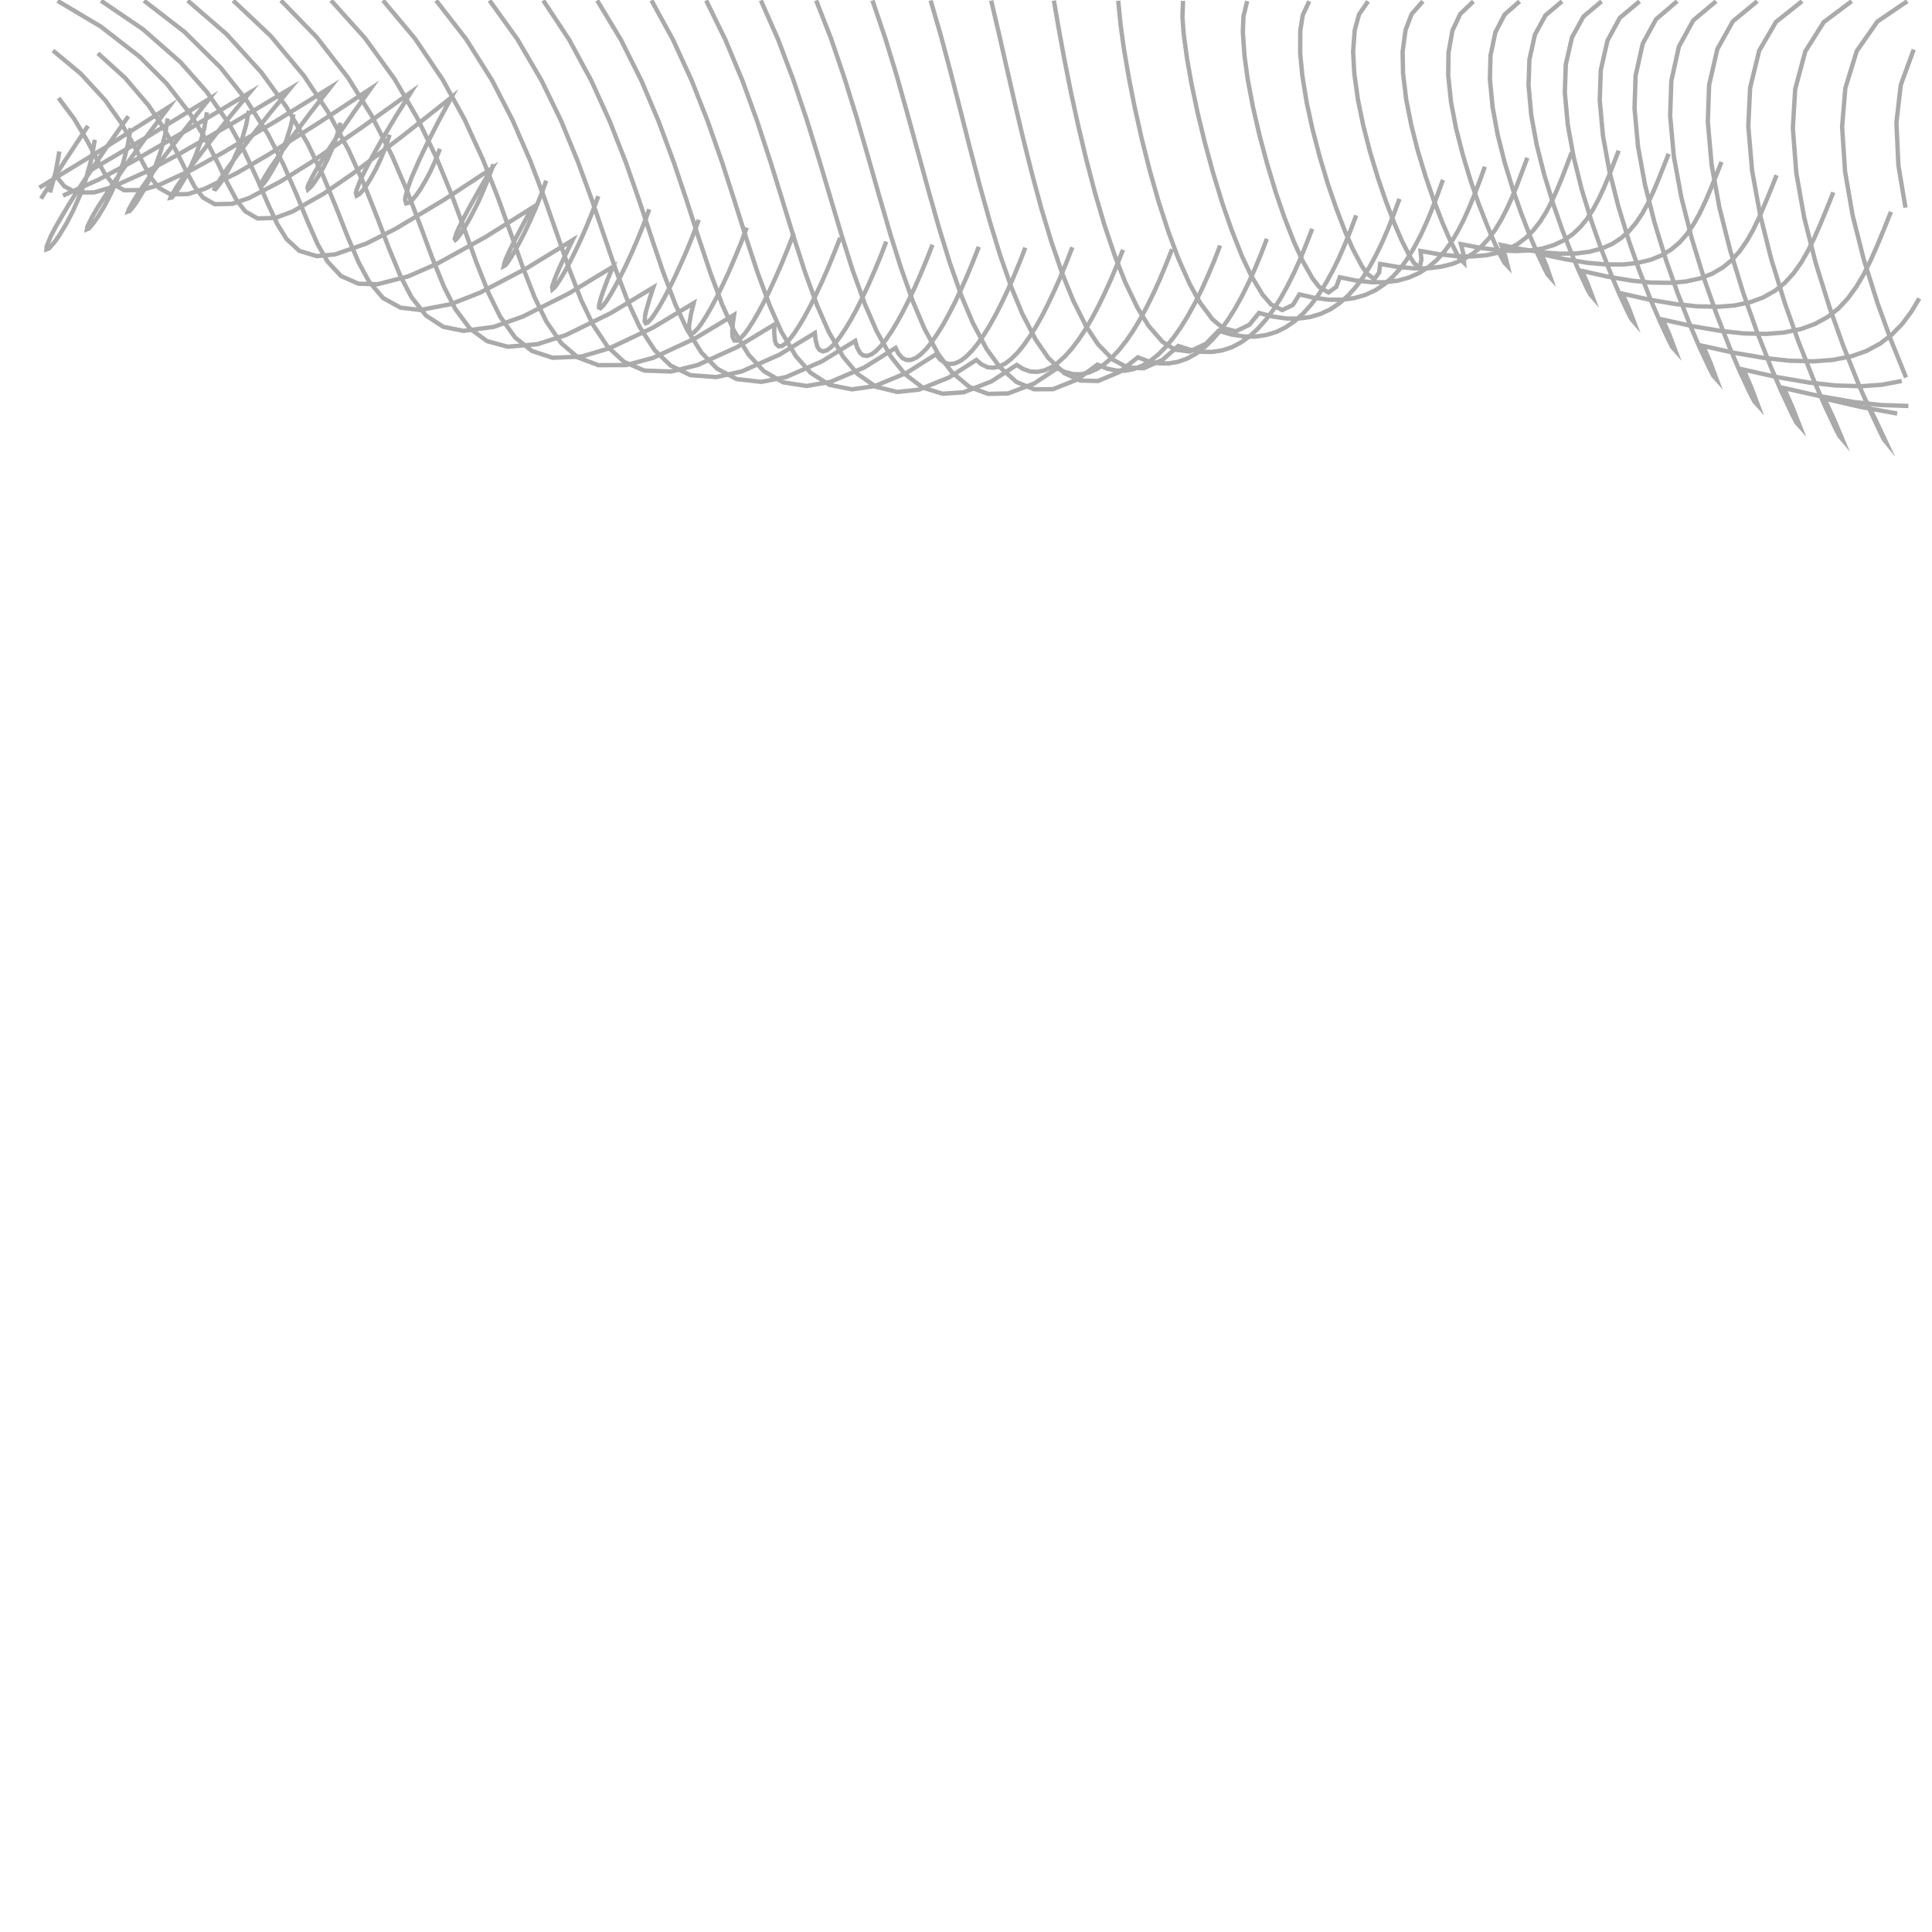 <?xml version="1.0" encoding="UTF-8"?>
<svg id="Ebene_1" xmlns="http://www.w3.org/2000/svg" width="222" height="222" viewBox="0 0 222 222">
  <polyline points="219.9 5.69 218.41 9.77 217.91 14.09 218.14 19 218.95 23.86" fill="none" stroke="#aaa" stroke-miterlimit="10" stroke-width=".5"/>
  <polyline points="219.16 .14 215.73 2.47 213.35 5.87 212.04 10.13 211.67 14.58 212.01 19.7 212.88 24.75 214.17 29.85 215.75 34.86 217.31 39.15 219.02 43.38" fill="none" stroke="#aaa" stroke-miterlimit="10" stroke-width=".5"/>
  <polyline points="212.77 .14 209.57 2.53 207.44 5.91 206.28 10.24 206.01 14.71 206.41 19.9 207.32 25.02 208.63 30.2 210.22 35.3 211.79 39.7 213.52 44.04 214.76 46.9 216.08 49.71 216.48 50.51 216.71 50.79 215.53 48.27 214.27 45.76" fill="none" stroke="#aaa" stroke-miterlimit="10" stroke-width=".5"/>
  <polyline points="207.07 .14 204.07 2.52 202.14 5.83 201.1 10.1 200.89 14.5 201.33 19.62 202.25 24.68 203.54 29.81 205.1 34.86 206.65 39.24 208.36 43.55 209.6 46.44 210.93 49.27 211.36 50.1 211.72 50.52 210.72 48.14 209.63 45.8 213.8 46.76 218 47.52" fill="none" stroke="#aaa" stroke-miterlimit="10" stroke-width=".5"/>
  <polyline points="201.92 .14 199.12 2.45 197.34 5.63 196.39 9.76 196.24 14.01 196.68 18.96 197.57 23.84 198.82 28.8 200.32 33.69 201.82 37.94 203.47 42.13 204.68 44.95 205.98 47.71 206.41 48.54 206.83 49.01 205.96 46.78 204.99 44.59 208.97 45.49 212.99 46.19 216.13 46.54 219.29 46.65" fill="none" stroke="#aaa" stroke-miterlimit="10" stroke-width=".5"/>
  <polyline points="197.19 .14 194.57 2.34 192.92 5.35 192.05 9.28 191.91 13.3 192.34 18 193.19 22.64 194.38 27.35 195.8 31.99 197.22 36.03 198.78 40.01 199.93 42.7 201.17 45.34 201.59 46.14 202.02 46.61 201.24 44.53 200.35 42.47 204.13 43.32 207.93 43.97 210.91 44.29 213.9 44.38 216.23 44.21 218.52 43.78" fill="none" stroke="#aaa" stroke-miterlimit="10" stroke-width=".5"/>
  <polyline points="192.72 .14 190.29 2.21 188.76 5.02 187.94 8.69 187.82 12.45 188.22 16.84 189.01 21.18 190.12 25.59 191.45 29.93 192.78 33.71 194.23 37.43 195.31 39.95 196.47 42.41 196.86 43.16 197.26 43.61 196.53 41.66 195.71 39.75 199.26 40.54 202.85 41.15 205.64 41.45 208.45 41.52 210.63 41.35 212.77 40.93 214.47 40.33 216.06 39.47 217.39 38.44 218.57 37.23 219.63 35.81 220.54 34.29" fill="none" stroke="#aaa" stroke-miterlimit="10" stroke-width=".5"/>
  <polyline points="188.4 .15 186.13 2.05 184.71 4.66 183.94 8.05 183.82 11.53 184.19 15.59 184.92 19.6 185.95 23.67 187.17 27.68 188.4 31.17 189.74 34.61 190.74 36.93 191.8 39.21 192.16 39.9 192.52 40.3 191.84 38.5 191.07 36.72 194.39 37.46 197.74 38.03 200.34 38.31 202.96 38.37 204.98 38.21 206.97 37.8 208.54 37.23 210.01 36.42 211.25 35.45 212.32 34.3 213.3 32.96 214.15 31.53 214.97 29.88 215.72 28.18 216.51 26.27 217.28 24.34" fill="none" stroke="#aaa" stroke-miterlimit="10" stroke-width=".5"/>
  <polyline points="184.04 .15 181.95 1.9 180.63 4.3 179.92 7.41 179.81 10.62 180.15 14.34 180.82 18.03 181.75 21.77 182.88 25.45 184.01 28.66 185.24 31.82 186.15 33.95 187.13 36.04 187.46 36.67 187.78 37.04 187.15 35.37 186.43 33.74 189.51 34.43 192.62 34.95 195.03 35.2 197.45 35.25 199.32 35.1 201.16 34.71 202.61 34.17 203.96 33.41 205.09 32.5 206.08 31.42 206.98 30.16 207.75 28.82 208.51 27.27 209.2 25.69 209.94 23.9 210.66 22.1" fill="none" stroke="#aaa" stroke-miterlimit="10" stroke-width=".5"/>
  <polyline points="179.49 .15 177.58 1.77 176.38 3.97 175.74 6.84 175.64 9.79 175.95 13.22 176.57 16.61 177.44 20.06 178.48 23.45 179.51 26.4 180.65 29.31 181.49 31.28 182.39 33.21 182.7 33.79 183.01 34.15 182.44 32.63 181.79 31.13 184.64 31.77 187.51 32.25 189.74 32.47 191.97 32.5 193.69 32.35 195.38 31.98 196.72 31.46 197.95 30.74 199 29.88 199.9 28.87 200.73 27.68 201.44 26.43 202.14 24.97 202.78 23.49 203.47 21.82 204.14 20.13" fill="none" stroke="#aaa" stroke-miterlimit="10" stroke-width=".5"/>
  <polyline points="174.61 .16 172.89 1.67 171.83 3.71 171.27 6.38 171.2 9.12 171.51 12.31 172.09 15.47 172.9 18.68 173.87 21.85 174.83 24.6 175.89 27.32 176.69 29.18 177.54 30.99 177.84 31.56 178.17 31.92 177.7 30.55 177.15 29.21 179.77 29.77 182.42 30.2 184.47 30.38 186.53 30.39 188.12 30.22 189.68 29.85 190.91 29.35 192.05 28.66 193.02 27.83 193.86 26.87 194.62 25.74 195.29 24.55 195.94 23.18 196.54 21.78 197.18 20.2 197.81 18.61" fill="none" stroke="#aaa" stroke-miterlimit="10" stroke-width=".5"/>
  <polyline points="169.31 .16 167.79 1.61 166.89 3.53 166.44 6.07 166.41 8.66 166.73 11.7 167.3 14.7 168.08 17.76 168.99 20.78 169.91 23.42 170.93 26.02 171.69 27.82 172.53 29.58 172.85 30.16 173.25 30.58 172.94 29.35 172.51 28.15 174.92 28.65 177.36 29.01 179.26 29.15 181.16 29.12 182.64 28.93 184.08 28.54 185.23 28.04 186.29 27.35 187.2 26.54 187.99 25.61 188.72 24.52 189.35 23.37 189.97 22.05 190.54 20.7 191.14 19.19 191.74 17.67" fill="none" stroke="#aaa" stroke-miterlimit="10" stroke-width=".5"/>
  <polyline points="163.5 .15 162.21 1.61 161.51 3.44 161.17 5.93 161.22 8.45 161.58 11.42 162.16 14.35 162.92 17.35 163.82 20.31 164.72 22.92 165.71 25.5 166.49 27.31 167.35 29.07 167.73 29.72 168.23 30.2 168.14 29.12 167.87 28.05 170.1 28.48 172.35 28.77 174.12 28.85 175.88 28.77 177.28 28.55 178.62 28.13 179.72 27.6 180.73 26.9 181.6 26.08 182.36 25.15 183.06 24.06 183.67 22.92 184.28 21.62 184.84 20.29 185.42 18.8 186 17.31" fill="none" stroke="#aaa" stroke-miterlimit="10" stroke-width=".5"/>
  <polyline points="157.2 .15 156.16 1.66 155.67 3.45 155.48 5.96 155.62 8.48 156.04 11.47 156.65 14.43 157.43 17.47 158.34 20.47 159.25 23.13 160.26 25.75 161.07 27.64 161.99 29.46 162.47 30.22 163.12 30.77 163.33 29.85 163.23 28.84 165.31 29.21 167.4 29.44 169.07 29.47 170.72 29.34 172.05 29.06 173.33 28.61 174.4 28.03 175.36 27.3 176.22 26.43 176.97 25.47 177.67 24.36 178.28 23.19 178.89 21.86 179.45 20.52 180.03 19.01 180.6 17.51" fill="none" stroke="#aaa" stroke-miterlimit="10" stroke-width=".5"/>
  <polyline points="150.44 .14 149.69 1.76 149.41 3.53 149.4 6.13 149.65 8.72 150.15 11.8 150.82 14.86 151.64 18 152.57 21.1 153.52 23.88 154.57 26.62 155.45 28.62 156.47 30.55 157.08 31.44 157.92 32.07 158.47 31.32 158.59 30.33 160.53 30.66 162.49 30.84 164.08 30.83 165.64 30.64 166.93 30.31 168.16 29.8 169.22 29.16 170.17 28.38 171.03 27.45 171.79 26.43 172.5 25.26 173.13 24.03 173.76 22.65 174.33 21.25 174.92 19.69 175.5 18.13" fill="none" stroke="#aaa" stroke-miterlimit="10" stroke-width=".5"/>
  <polyline points="143.31 .13 142.88 1.87 142.81 3.68 143 6.4 143.37 9.11 143.98 12.33 144.72 15.52 145.6 18.81 146.58 22.06 147.58 24.97 148.7 27.84 149.67 29.96 150.81 31.98 151.59 32.98 152.65 33.61 153.55 32.96 153.95 31.86 155.77 32.23 157.62 32.43 159.13 32.43 160.63 32.24 161.9 31.89 163.09 31.36 164.15 30.68 165.1 29.87 165.98 28.89 166.76 27.83 167.5 26.6 168.16 25.32 168.81 23.87 169.41 22.41 170.03 20.79 170.62 19.16" fill="none" stroke="#aaa" stroke-miterlimit="10" stroke-width=".5"/>
  <polyline points="135.94 .1 135.87 1.98 136.01 3.87 136.4 6.75 136.91 9.62 137.63 13.03 138.45 16.41 139.4 19.89 140.45 23.33 141.52 26.42 142.72 29.46 143.79 31.72 145.08 33.86 146.05 34.98 147.34 35.63 148.57 35.03 149.31 33.83 151.01 34.22 152.74 34.44 154.19 34.44 155.63 34.25 156.87 33.89 158.04 33.35 159.1 32.64 160.05 31.79 160.96 30.78 161.76 29.67 162.53 28.39 163.23 27.06 163.92 25.56 164.55 24.04 165.19 22.36 165.8 20.67" fill="none" stroke="#aaa" stroke-miterlimit="10" stroke-width=".5"/>
  <polyline points="128.49 .08 128.76 2.81 129.13 5.53 129.71 8.92 130.38 12.31 131.2 15.98 132.12 19.62 133.13 23.16 134.27 26.66 135.39 29.68 136.7 32.62 137.87 34.75 139.32 36.69 140.52 37.69 142.01 38.07 143.56 37.32 144.67 35.96 146.23 36.37 147.83 36.6 149.19 36.61 150.54 36.43 151.74 36.07 152.87 35.54 153.93 34.83 154.88 33.99 155.8 32.97 156.62 31.87 157.42 30.59 158.14 29.26 158.86 27.76 159.52 26.23 160.18 24.55 160.81 22.85" fill="none" stroke="#aaa" stroke-miterlimit="10" stroke-width=".5"/>
  <polyline points="121.1 .07 121.68 3.44 122.3 6.8 123.06 10.62 123.89 14.42 124.82 18.33 125.84 22.22 126.91 25.86 128.12 29.45 129.31 32.46 130.71 35.37 131.98 37.44 133.57 39.27 135.01 40.18 136.69 40.39 138.57 39.5 140.03 38 141.46 38.43 142.94 38.66 144.22 38.68 145.49 38.5 146.66 38.14 147.75 37.6 148.79 36.88 149.73 36.04 150.66 35 151.49 33.89 152.32 32.59 153.07 31.24 153.82 29.72 154.5 28.16 155.19 26.47 155.83 24.75" fill="none" stroke="#aaa" stroke-miterlimit="10" stroke-width=".5"/>
  <polyline points="113.89 .06 114.78 3.84 115.64 7.62 116.58 11.73 117.55 15.84 118.58 19.95 119.68 24.03 120.81 27.78 122.08 31.48 123.32 34.54 124.8 37.49 126.17 39.56 127.89 41.33 129.54 42.22 131.4 42.32 133.59 41.35 135.39 39.75 136.7 40.18 138.05 40.42 139.26 40.44 140.45 40.26 141.57 39.89 142.61 39.34 143.63 38.61 144.56 37.75 145.49 36.7 146.33 35.57 147.17 34.24 147.93 32.87 148.7 31.33 149.41 29.75 150.11 28.03 150.78 26.29" fill="none" stroke="#aaa" stroke-miterlimit="10" stroke-width=".5"/>
  <polyline points="106.94 .06 108.12 4.12 109.21 8.21 110.32 12.54 111.42 16.88 112.53 21.13 113.71 25.36 114.88 29.2 116.2 32.98 117.48 36.08 119.02 39.05 120.47 41.14 122.3 42.88 124.14 43.73 126.17 43.78 128.64 42.74 130.75 41.06 131.93 41.5 133.16 41.74 134.28 41.76 135.38 41.57 136.44 41.19 137.43 40.64 138.42 39.89 139.32 39.02 140.24 37.95 141.06 36.81 141.91 35.47 142.68 34.08 143.46 32.52 144.18 30.93 144.9 29.2 145.57 27.44" fill="none" stroke="#aaa" stroke-miterlimit="10" stroke-width=".5"/>
  <polyline points="100.25 .05 101.7 4.32 103.02 8.63 104.28 13.11 105.51 17.6 106.7 21.95 107.93 26.28 109.13 30.17 110.48 34.01 111.79 37.12 113.37 40.1 114.89 42.19 116.81 43.9 118.81 44.73 120.98 44.72 123.72 43.64 126.11 41.9 127.15 42.34 128.25 42.58 129.27 42.6 130.27 42.41 131.27 42.01 132.19 41.46 133.13 40.7 133.99 39.83 134.88 38.75 135.69 37.6 136.52 36.25 137.29 34.86 138.07 33.3 138.79 31.7 139.52 29.97 140.2 28.21" fill="none" stroke="#aaa" stroke-miterlimit="10" stroke-width=".5"/>
  <polyline points="93.78 .05 95.5 4.45 97.02 8.93 98.44 13.5 99.77 18.09 101.02 22.49 102.3 26.88 103.53 30.79 104.9 34.64 106.22 37.76 107.83 40.72 109.4 42.8 111.39 44.46 113.54 45.26 115.84 45.21 118.81 44.08 121.47 42.31 122.36 42.74 123.33 42.99 124.24 43 125.14 42.8 126.05 42.4 126.89 41.85 127.78 41.08 128.59 40.21 129.44 39.13 130.22 37.99 131.03 36.64 131.78 35.25 132.55 33.69 133.27 32.1 133.99 30.37 134.68 28.63" fill="none" stroke="#aaa" stroke-miterlimit="10" stroke-width=".5"/>
  <polyline points="87.43 .05 89.41 4.54 91.14 9.13 92.7 13.75 94.14 18.41 95.45 22.82 96.77 27.24 98 31.13 99.39 34.96 100.72 38.03 102.35 40.95 103.96 42.97 106.01 44.53 108.31 45.24 110.72 45.08 113.93 43.82 116.83 41.93 117.57 42.4 118.39 42.69 119.19 42.73 119.98 42.57 120.81 42.2 121.56 41.68 122.39 40.93 123.13 40.09 123.94 39.03 124.68 37.91 125.47 36.58 126.19 35.22 126.94 33.68 127.65 32.12 128.36 30.42 129.04 28.7" fill="none" stroke="#aaa" stroke-miterlimit="10" stroke-width=".5"/>
  <polyline points="81.14 .05 83.36 4.59 85.31 9.26 87 13.91 88.54 18.61 89.91 23.03 91.27 27.45 92.52 31.32 93.91 35.13 95.24 38.16 96.9 41.01 98.55 42.98 100.65 44.44 103.1 45.04 105.61 44.77 109.05 43.37 112.19 41.36 112.77 41.86 113.46 42.19 114.13 42.26 114.79 42.13 115.53 41.76 116.18 41.26 116.93 40.52 117.6 39.7 118.35 38.64 119.04 37.54 119.78 36.22 120.46 34.87 121.18 33.34 121.86 31.8 122.56 30.11 123.22 28.41" fill="none" stroke="#aaa" stroke-miterlimit="10" stroke-width=".5"/>
  <polyline points="74.86 .05 77.34 4.58 79.49 9.28 81.32 13.93 82.97 18.64 84.39 23.05 85.78 27.47 87.05 31.32 88.45 35.12 89.78 38.11 91.45 40.92 93.15 42.84 95.3 44.22 97.88 44.74 100.5 44.37 104.18 42.84 107.55 40.71 107.99 41.27 108.57 41.69 109.15 41.83 109.73 41.76 110.39 41.45 110.98 41.01 111.68 40.31 112.31 39.54 113.03 38.52 113.69 37.45 114.41 36.16 115.08 34.85 115.79 33.34 116.47 31.82 117.16 30.15 117.82 28.46" fill="none" stroke="#aaa" stroke-miterlimit="10" stroke-width=".5"/>
  <polyline points="68.62 .05 71.35 4.57 73.71 9.29 75.67 13.92 77.42 18.64 78.9 23.04 80.32 27.45 81.6 31.27 83 35.04 84.34 38 86.02 40.76 87.76 42.64 89.97 43.93 92.68 44.35 95.4 43.89 99.3 42.23 102.91 39.98 103.23 40.62 103.7 41.15 104.16 41.36 104.67 41.36 105.27 41.11 105.8 40.72 106.46 40.06 107.04 39.33 107.73 38.33 108.37 37.3 109.07 36.02 109.74 34.72 110.44 33.23 111.12 31.71 111.81 30.04 112.47 28.36" fill="none" stroke="#aaa" stroke-miterlimit="10" stroke-width=".5"/>
  <polyline points="62.42 .05 65.39 4.54 67.95 9.28 70.05 13.9 71.9 18.62 73.43 22.99 74.89 27.39 76.17 31.18 77.58 34.92 78.92 37.82 80.61 40.53 82.4 42.36 84.64 43.56 87.48 43.88 90.31 43.33 94.43 41.53 98.27 39.17 98.47 39.89 98.82 40.54 99.17 40.83 99.62 40.9 100.15 40.71 100.62 40.37 101.23 39.75 101.78 39.06 102.45 38.08 103.06 37.07 103.76 35.8 104.41 34.51 105.12 33.01 105.79 31.49 106.49 29.81 107.15 28.12" fill="none" stroke="#aaa" stroke-miterlimit="10" stroke-width=".5"/>
  <polyline points="56.25 .05 59.46 4.52 62.23 9.26 64.46 13.85 66.4 18.57 67.99 22.91 69.48 27.28 70.77 31.03 72.18 34.73 73.51 37.59 75.22 40.23 77.05 42 79.33 43.11 82.3 43.33 85.23 42.68 89.57 40.75 93.63 38.27 93.72 39.08 93.93 39.86 94.17 40.21 94.55 40.38 95.02 40.25 95.43 39.96 96.01 39.37 96.52 38.72 97.16 37.76 97.76 36.76 98.45 35.5 99.09 34.21 99.8 32.7 100.47 31.17 101.18 29.47 101.84 27.76" fill="none" stroke="#aaa" stroke-miterlimit="10" stroke-width=".5"/>
  <polyline points="50.11 .05 53.55 4.48 56.54 9.23 58.89 13.79 60.94 18.49 62.57 22.8 64.09 27.14 65.38 30.84 66.79 34.5 68.13 37.3 69.84 39.87 71.71 41.58 74.03 42.58 77.12 42.69 80.15 41.95 84.7 39.88 88.99 37.28 88.96 38.2 89.04 39.1 89.17 39.51 89.48 39.8 89.88 39.74 90.23 39.5 90.77 38.94 91.25 38.32 91.87 37.37 92.45 36.39 93.13 35.12 93.77 33.83 94.48 32.31 95.16 30.77 95.86 29.05 96.54 27.32" fill="none" stroke="#aaa" stroke-miterlimit="10" stroke-width=".5"/>
  <polyline points="44.01 .05 47.69 4.44 50.89 9.19 53.37 13.7 55.51 18.38 57.19 22.64 58.74 26.95 60.03 30.59 61.44 34.19 62.77 36.93 64.49 39.43 66.4 41.07 68.74 41.96 71.95 41.95 75.07 41.11 79.84 38.9 84.35 36.18 84.2 37.21 84.14 38.25 84.18 38.71 84.38 39.13 84.72 39.14 85.01 38.95 85.51 38.43 85.95 37.84 86.55 36.91 87.11 35.95 87.79 34.68 88.43 33.39 89.14 31.85 89.82 30.3 90.53 28.56 91.21 26.81" fill="none" stroke="#aaa" stroke-miterlimit="10" stroke-width=".5"/>
  <polyline points="38.04 .05 41.94 4.38 45.35 9.1 47.94 13.55 50.18 18.19 51.9 22.38 53.47 26.63 54.76 30.2 56.16 33.72 57.47 36.38 59.19 38.78 61.13 40.33 63.5 41.11 66.82 40.97 70.02 40.02 74.99 37.67 79.71 34.83 79.42 35.99 79.21 37.16 79.17 37.7 79.26 38.23 79.5 38.33 79.75 38.19 80.21 37.71 80.61 37.17 81.19 36.26 81.73 35.32 82.4 34.06 83.03 32.77 83.75 31.23 84.42 29.67 85.14 27.92 85.81 26.15" fill="none" stroke="#aaa" stroke-miterlimit="10" stroke-width=".5"/>
  <polyline points="32.28 .05 36.39 4.28 40 8.94 42.7 13.28 45.02 17.84 46.77 21.92 48.35 26.07 49.63 29.53 51.01 32.94 52.3 35.48 54 37.76 55.97 39.2 58.33 39.84 61.74 39.55 65.02 38.5 70.16 35.99 75.07 33.03 74.64 34.34 74.26 35.65 74.12 36.29 74.08 36.94 74.2 37.14 74.42 37.06 74.83 36.63 75.18 36.15 75.74 35.27 76.25 34.37 76.91 33.12 77.53 31.86 78.24 30.32 78.92 28.77 79.63 27.02 80.29 25.26" fill="none" stroke="#aaa" stroke-miterlimit="10" stroke-width=".5"/>
  <polyline points="26.79 .06 31.1 4.13 34.9 8.68 37.69 12.86 40.08 17.29 41.85 21.21 43.43 25.21 44.68 28.5 46.03 31.75 47.28 34.14 48.94 36.25 50.93 37.55 53.26 38.02 56.73 37.56 60.06 36.38 65.36 33.72 70.43 30.65 69.82 32.1 69.27 33.57 69.02 34.33 68.83 35.11 68.83 35.35 69 35.42 69.35 35.06 69.65 34.66 70.17 33.83 70.65 32.98 71.29 31.78 71.9 30.55 72.59 29.05 73.25 27.52 73.95 25.8 74.61 24.05" fill="none" stroke="#aaa" stroke-miterlimit="10" stroke-width=".5"/>
  <polyline points="21.57 .07 26.05 3.94 30.03 8.32 32.91 12.29 35.36 16.52 37.14 20.23 38.7 24.03 39.91 27.11 41.21 30.15 42.4 32.35 44.01 34.24 46.01 35.35 48.28 35.62 51.8 34.95 55.16 33.63 60.57 30.79 65.79 27.6 64.99 29.23 64.24 30.87 63.85 31.78 63.52 32.7 63.44 32.99 63.48 33.24 63.77 32.98 64 32.67 64.48 31.92 64.93 31.15 65.54 30 66.12 28.84 66.8 27.39 67.44 25.91 68.12 24.24 68.75 22.54" fill="none" stroke="#aaa" stroke-miterlimit="10" stroke-width=".5"/>
  <polyline points="16.55 .08 21.19 3.66 25.36 7.78 28.29 11.48 30.81 15.46 32.57 18.91 34.12 22.45 35.28 25.29 36.51 28.09 37.64 30.06 39.19 31.72 41.18 32.6 43.38 32.66 46.92 31.75 50.29 30.27 55.81 27.22 61.15 23.87 60.14 25.71 59.17 27.56 58.63 28.64 58.13 29.74 57.98 30.15 57.89 30.57 58.1 30.45 58.27 30.24 58.7 29.59 59.11 28.92 59.69 27.86 60.25 26.78 60.9 25.4 61.52 24 62.17 22.4 62.76 20.76" fill="none" stroke="#aaa" stroke-miterlimit="10" stroke-width=".5"/>
  <polyline points="11.61 .09 16.41 3.35 20.76 7.17 23.75 10.55 26.33 14.25 28.08 17.41 29.6 20.67 30.7 23.23 31.86 25.75 32.93 27.47 34.4 28.83 36.4 29.43 38.5 29.23 42.06 28 45.44 26.3 51.05 22.94 56.51 19.35 55.27 21.46 54.07 23.58 53.37 24.89 52.71 26.21 52.45 26.81 52.25 27.44 52.33 27.56 52.48 27.43 52.88 26.93 53.23 26.39 53.79 25.45 54.31 24.49 54.95 23.22 55.53 21.92 56.15 20.4 56.71 18.87" fill="none" stroke="#aaa" stroke-miterlimit="10" stroke-width=".5"/>
  <polyline points="6.62 .1 11.56 3.04 16.1 6.56 19.15 9.61 21.79 13 23.52 15.8 25.03 18.73 26.06 20.89 27.18 23 28.19 24.29 29.59 25.1 31.65 25.04 33.6 24.31 37.18 22.26 40.58 19.92 46.27 15.62 51.87 11.19 50.4 13.91 49 16.65 48.12 18.5 47.31 20.37 46.91 21.44 46.61 22.54 46.55 22.97 46.67 23.37 47.02 23.28 47.31 23.04 47.83 22.43 48.3 21.76 48.9 20.75 49.45 19.71 50.04 18.42 50.55 17.1" fill="none" stroke="#aaa" stroke-miterlimit="10" stroke-width=".5"/>
  <polyline points="11.25 6.12 14.36 8.94 17.08 12.13 18.82 14.73 20.31 17.47 21.31 19.49 22.37 21.47 23.33 22.7 24.67 23.46 26.69 23.42 28.63 22.75 32.23 20.86 35.68 18.69 41.49 14.7 47.23 10.59 45.51 13.33 43.85 16.1 42.82 17.92 41.85 19.77 41.37 20.79 40.97 21.83 40.89 22.18 40.98 22.49 41.33 22.28 41.61 21.97 42.14 21.25 42.62 20.48 43.22 19.38 43.76 18.24 44.31 16.88 44.77 15.48" fill="none" stroke="#aaa" stroke-miterlimit="10" stroke-width=".5"/>
  <polyline points="6.09 5.81 9.28 8.47 12.09 11.52 13.84 13.99 15.34 16.61 16.32 18.53 17.34 20.42 18.28 21.6 19.58 22.33 21.59 22.3 23.53 21.69 27.19 19.9 30.71 17.85 36.68 14.08 42.59 10.19 40.63 12.94 38.72 15.71 37.55 17.51 36.44 19.33 35.9 20.28 35.42 21.26 35.33 21.55 35.39 21.76 35.75 21.44 36.04 21.06 36.59 20.25 37.08 19.39 37.68 18.21 38.21 16.99 38.72 15.56 39.13 14.1" fill="none" stroke="#aaa" stroke-miterlimit="10" stroke-width=".5"/>
  <polyline points="6.73 11.26 8.53 13.67 10.06 16.24 11.03 18.13 12.05 19.98 12.98 21.14 14.27 21.86 16.31 21.84 18.28 21.25 22.03 19.52 25.65 17.52 31.83 13.84 37.95 10.05 35.77 12.83 33.65 15.64 32.36 17.42 31.12 19.23 30.54 20.14 30.01 21.07 29.91 21.31 29.98 21.44 30.35 21.02 30.68 20.57 31.24 19.66 31.76 18.72 32.37 17.46 32.89 16.16 33.37 14.66 33.72 13.13" fill="none" stroke="#aaa" stroke-miterlimit="10" stroke-width=".5"/>
  <polyline points="6.44 20.21 7.39 21.4 8.71 22.12 10.81 22.11 12.85 21.51 16.74 19.76 20.5 17.75 26.94 14.03 33.31 10.21 30.95 13.08 28.65 15.99 27.27 17.81 25.93 19.65 25.33 20.55 24.77 21.48 24.66 21.7 24.76 21.74 25.17 21.24 25.53 20.72 26.13 19.72 26.68 18.69 27.3 17.33 27.83 15.93 28.29 14.34 28.59 12.72" fill="none" stroke="#aaa" stroke-miterlimit="10" stroke-width=".5"/>
  <polyline points="7.24 22.48 11.31 20.65 15.26 18.55 21.99 14.66 28.67 10.66 26.17 13.7 23.74 16.77 22.29 18.68 20.89 20.61 20.27 21.53 19.7 22.48 19.6 22.72 19.75 22.69 20.19 22.13 20.6 21.53 21.25 20.44 21.84 19.31 22.49 17.84 23.04 16.33 23.49 14.64 23.78 12.9" fill="none" stroke="#aaa" stroke-miterlimit="10" stroke-width=".5"/>
  <polyline points="9.93 19.85 17.01 15.67 24.03 11.37 21.44 14.64 18.91 17.94 17.42 19.98 15.99 22.05 15.37 23.03 14.81 24.04 14.72 24.3 14.92 24.23 15.42 23.61 15.86 22.95 16.57 21.77 17.21 20.54 17.91 18.95 18.49 17.31 18.97 15.48 19.27 13.61" fill="none" stroke="#aaa" stroke-miterlimit="10" stroke-width=".5"/>
  <polyline points="4.53 21.56 12 17 19.39 12.3 16.73 15.84 14.15 19.42 12.64 21.64 11.2 23.88 10.58 24.94 10.04 26.04 9.99 26.34 10.23 26.24 10.79 25.57 11.29 24.85 12.06 23.57 12.75 22.23 13.51 20.51 14.14 18.74 14.67 16.75 15 14.72" fill="none" stroke="#aaa" stroke-miterlimit="10" stroke-width=".5"/>
  <polyline points="14.75 13.36 12.04 17.21 9.43 21.11 7.9 23.51 6.46 25.96 5.85 27.11 5.36 28.31 5.34 28.65 5.63 28.54 6.26 27.83 6.81 27.05 7.65 25.66 8.4 24.21 9.23 22.34 9.92 20.42 10.51 18.26 10.89 16.06" fill="none" stroke="#aaa" stroke-miterlimit="10" stroke-width=".5"/>
  <polyline points="5.74 22.12 6.39 19.79 6.82 17.41" fill="none" stroke="#aaa" stroke-miterlimit="10" stroke-width=".5"/>
  <polyline points="10.11 14.47 7.36 18.63 4.71 22.83" fill="none" stroke="#aaa" stroke-miterlimit="10" stroke-width=".5"/>
</svg>